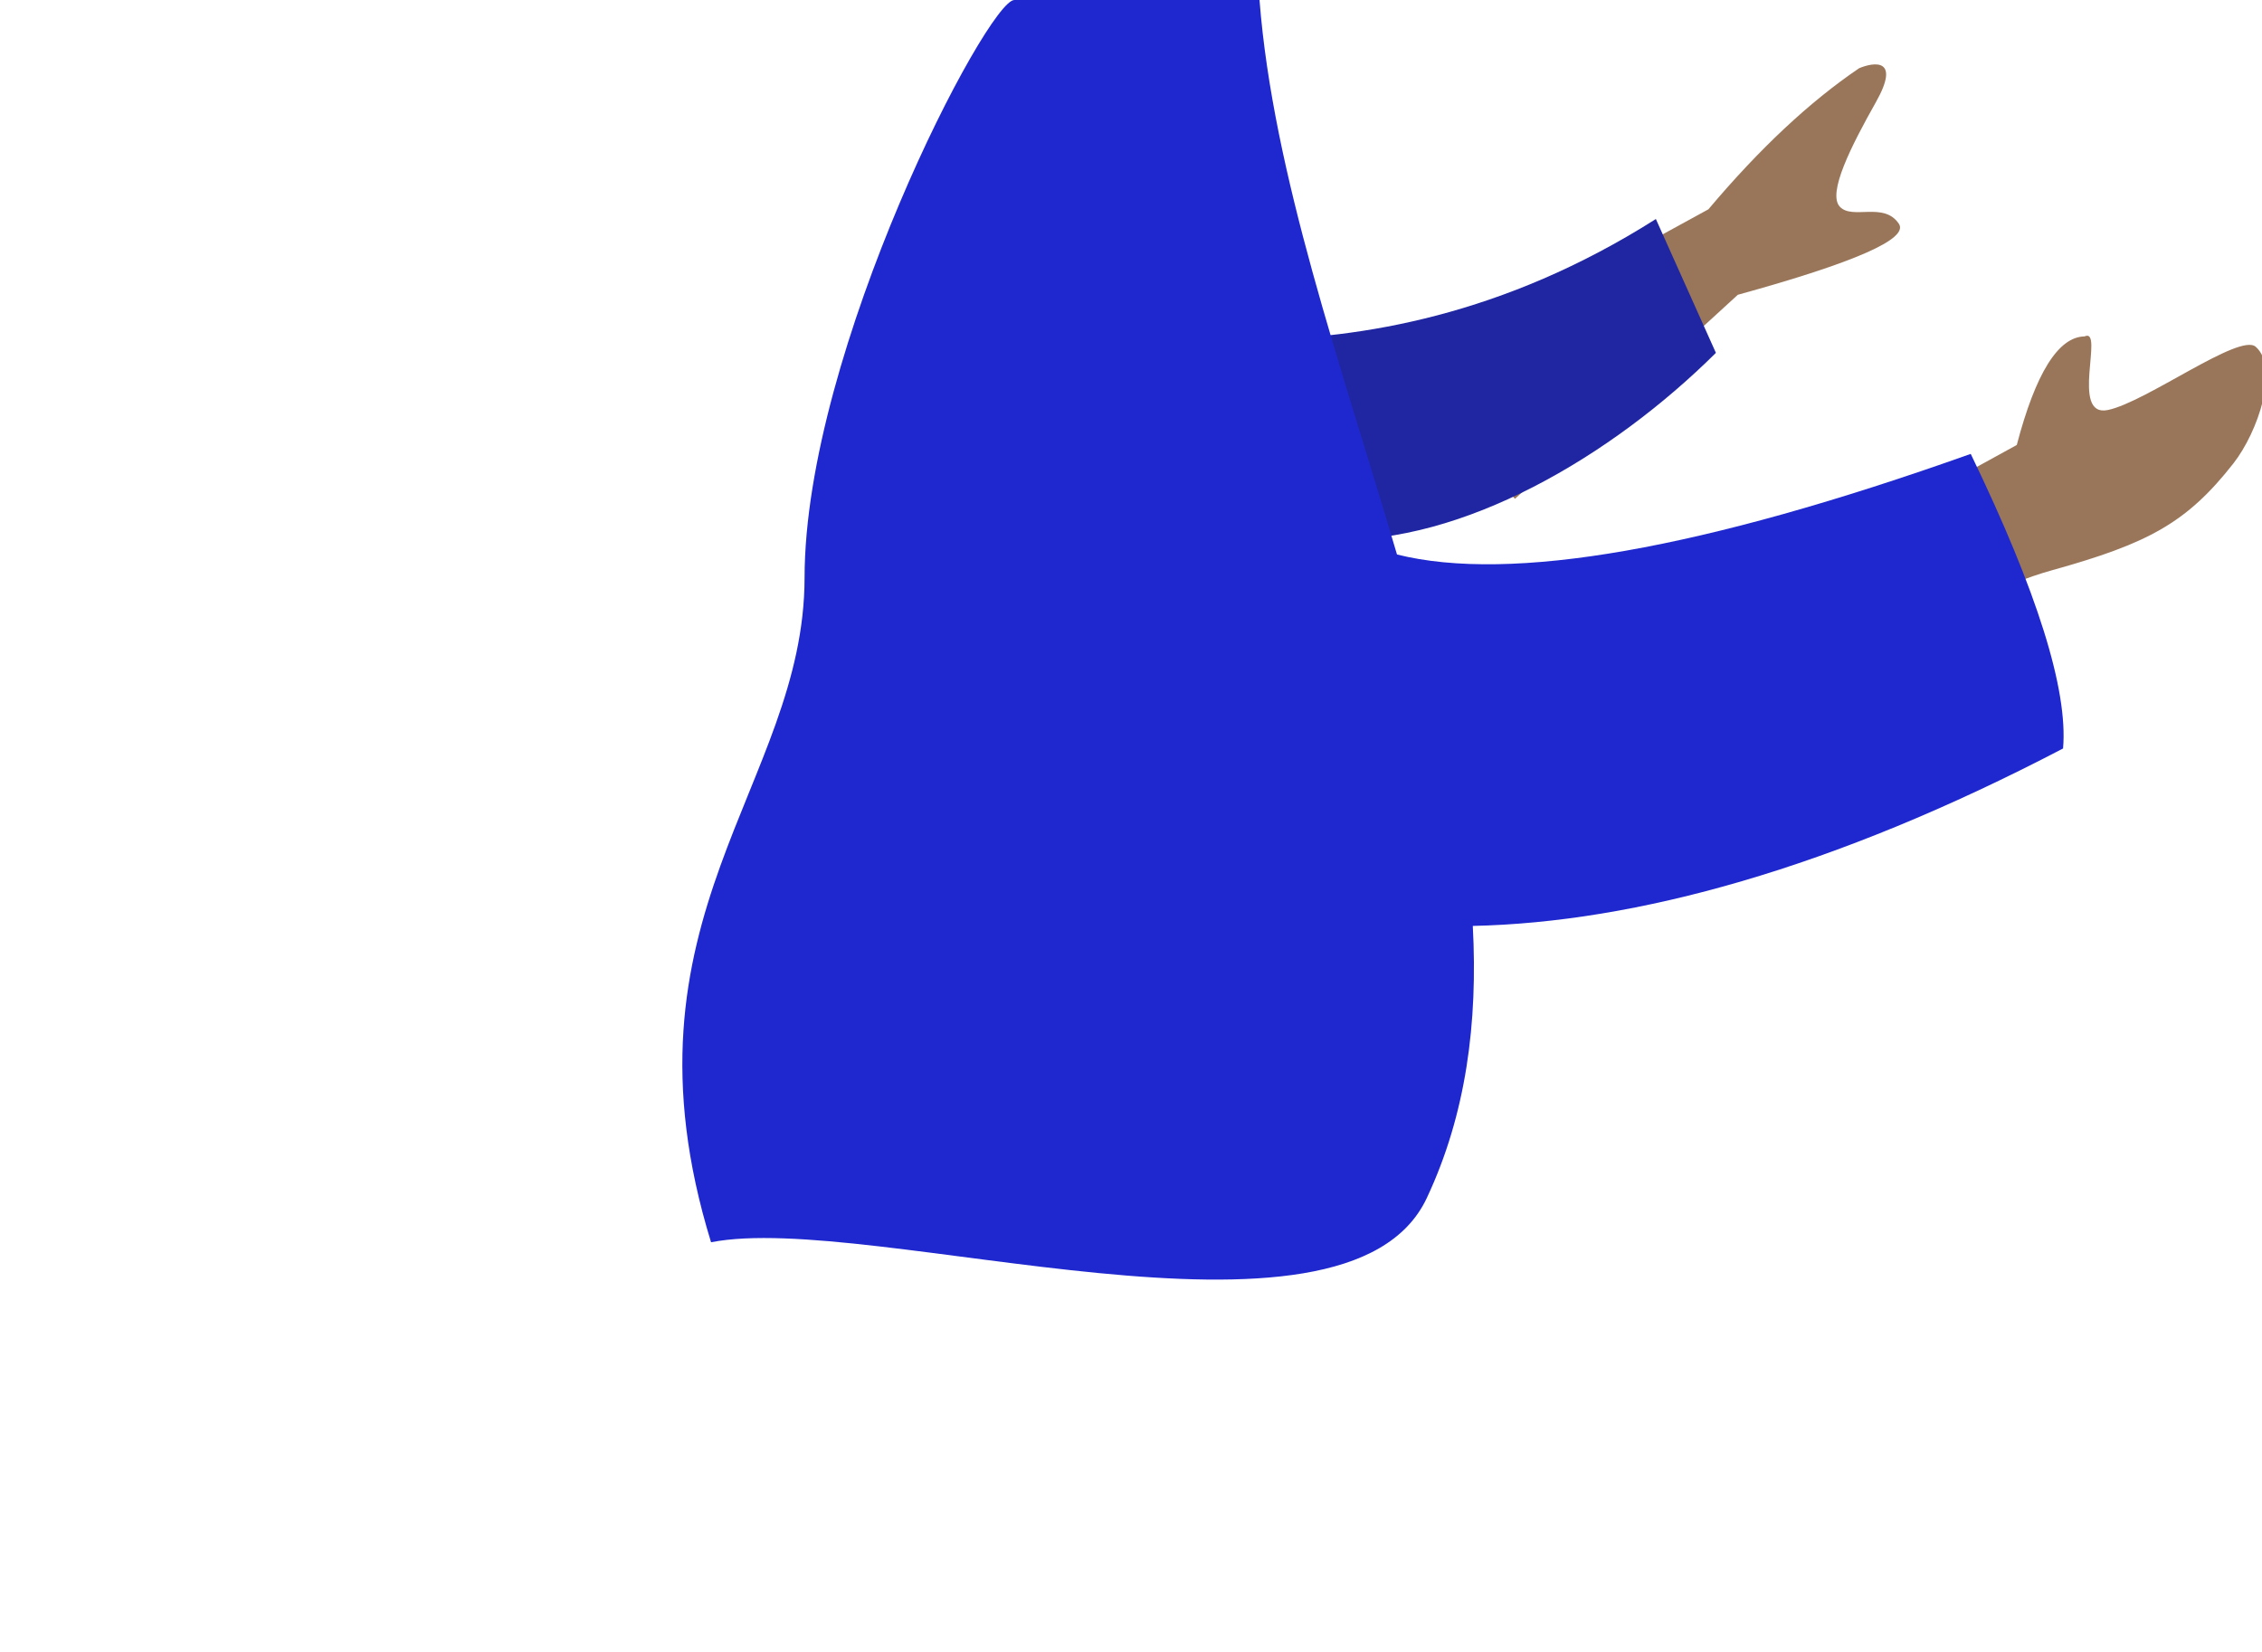 <svg width="256" height="187" xmlns="http://www.w3.org/2000/svg"><g fill="none" fill-rule="evenodd"><path d="M158.638 42.7l34.71-19.01c5.772-6.854 11.459-12.178 17.061-15.97 1.712-.715 4.705-1.147 1.906 3.822-2.8 4.968-5.52 10.32-4.095 11.852 1.427 1.53 4.983-.608 6.685 1.935 1.134 1.696-4.942 4.375-18.228 8.036l-25.221 23.093L158.638 42.7zM213 58.74l15.247-8.376c2.139-8.14 4.696-12.236 7.671-12.287 2.286-1.063-1.694 9.223 2.638 8.33 4.333-.891 14.908-8.756 16.73-7.16 2.696 2.363.292 9.617-2.54 13.226-5.293 6.745-9.675 9.051-20.508 12.071-5.663 1.58-11.787 4.745-18.37 9.496L213 58.74z" fill="#997659"/><path d="M141.734 38.465c12.158-.128 28.37-2.696 45.668-13.676l6.794 15.15c-11.932 11.841-28.71 21.57-43.38 21.159-11.56-.325-17.47-14.309-9.082-22.633z" fill="#2026A2"/><path d="M158.104 62.761c12.907 3.22 34.55-.577 64.932-11.388 7.536 15.59 11.02 26.705 10.45 33.344-26.062 13.614-48.4 19.684-66.803 20.085.585 10.92-.744 21.31-5.21 30.804-9.178 19.518-62.928 1.442-81 5-11.318-36.755 10.565-51.692 10.583-75.21C91.075 39.643 111.754 0 114.797 0h27.747c1.53 19.669 9.236 41.346 15.56 62.761z" fill="#1F28CF"/></g></svg>